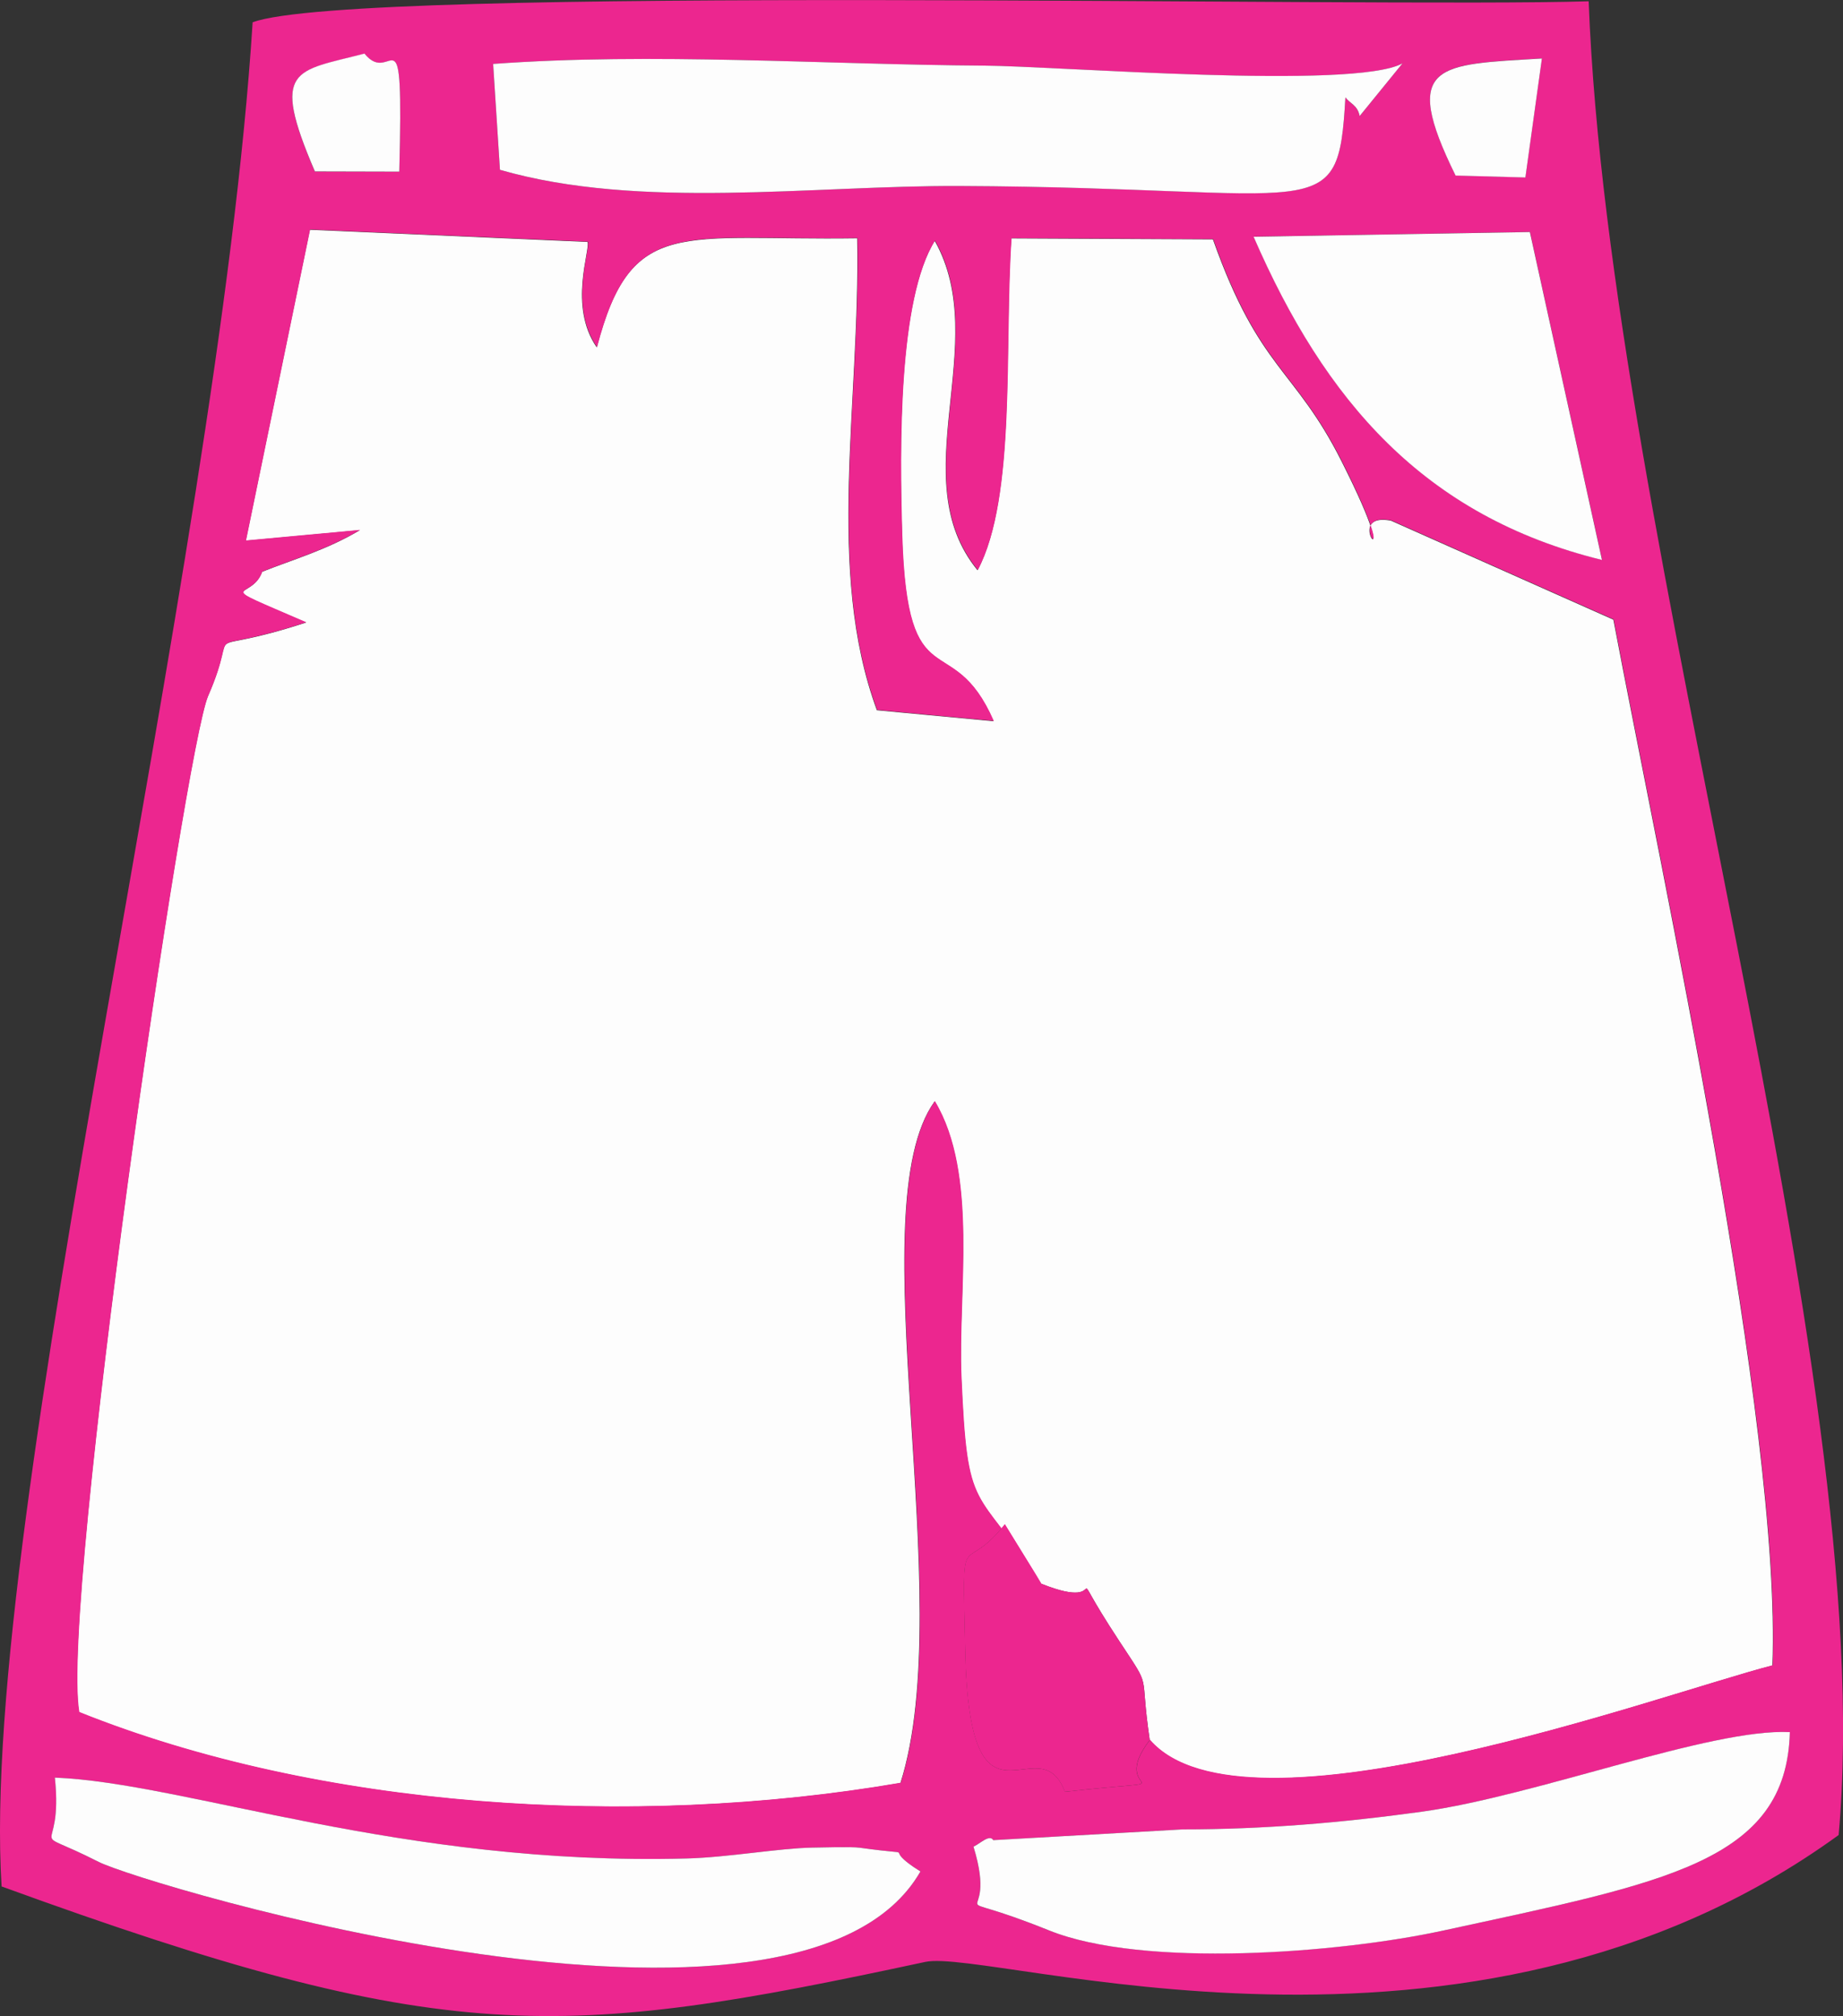 <?xml version="1.0" encoding="UTF-8"?>
<!DOCTYPE svg PUBLIC "-//W3C//DTD SVG 1.1//EN" "http://www.w3.org/Graphics/SVG/1.1/DTD/svg11.dtd">
<!-- Creator: CorelDRAW 2021 (64-Bit) -->
<svg xmlns="http://www.w3.org/2000/svg" xml:space="preserve" width="0.47in" height="0.514in" version="1.1" shape-rendering="geometricPrecision" text-rendering="geometricPrecision" image-rendering="optimizeQuality" fill-rule="evenodd" clip-rule="evenodd"
viewBox="0 0 173.04 189.24"
 xmlns:xlink="http://www.w3.org/1999/xlink"
 xmlns:xodm="http://www.corel.com/coreldraw/odm/2003">
 <rect x="0" y="0" width="173.04" height="189.24" fill="#333333" stroke="none"/>
 <g id="Layer_x0020_1">
  <g id="_1551360390304">
   <path fill="#FDFDFD" d="M97.78 148.67c7.23,2.89 1.5,-3.46 7.31,5.38 3.16,4.81 1.85,2.46 2.86,9.29 8.85,10.15 47.86,-4.27 58.46,-7 0.86,-22.61 -10.29,-73.67 -14.93,-98.17l-20.87 -9.29c-5.12,-0.99 1.87,7.35 -4.65,-5.57 -4.43,-8.8 -7.71,-8.53 -12.08,-20.84l-18.93 -0.09c-0.69,10.11 0.47,24.27 -3.17,31.15 -7.09,-8.65 1.41,-21.29 -4.02,-30.92 -3.43,5.49 -3.32,19.2 -3.07,27.65 0.47,15.84 4.66,8.46 8.59,17.44l-10.95 -1.03c-4.86,-13.18 -1.55,-28.86 -1.85,-44.3 -16.51,0.24 -21.23,-2.14 -24.45,10.24 -2.7,-3.87 -0.58,-9.18 -0.87,-9.9l-26.07 -1.14 -6.02 29.19 10.71 -0.99c-3.06,1.84 -6.35,2.78 -9.18,3.91 -0.96,2.82 -5.15,0.75 4.13,4.76 -10.78,3.51 -5.97,-0.52 -9.21,6.91 -2.18,5 -13.87,84.92 -12.1,95.38 22.5,9.03 51.77,10.99 77.12,6.64 5.5,-17.33 -4.02,-53.96 3.21,-63.98 4.12,6.84 2.16,17.98 2.5,25.89 0.57,13.22 1.26,9.94 7.51,19.41z"/>
   <path fill="#EC268F" d="M5.15 166.86c12.25,0.48 32.56,8.31 59.34,7.59 3.93,-0.11 8.64,-0.96 11.77,-1.02 0.93,-0.02 3.64,-0.11 4.46,0.01 6.36,0.89 1.52,-0.38 5.7,2.23 -11.38,19.78 -72.99,1.22 -77.16,-0.9 -7.14,-3.63 -3.28,0.04 -4.11,-7.91zm86.25 6.48c0.6,-0.26 1.51,-1.2 1.86,-0.61l17.78 -1.01c7.57,-0 14.93,-0.62 22.45,-1.66 10.77,-1.48 27.18,-7.84 34.56,-7.47 -0.32,12.2 -11.75,14.11 -32.56,18.63 -9.74,2.11 -28.14,3.54 -37,-0.02 -11.06,-4.45 -4.55,0.41 -7.09,-7.86zm26.31 -151.13l25.94 -0.44 6.77 30.78c-16.71,-4.1 -26.01,-14.95 -32.71,-30.34zm-9.75 141.12c-4.23,5.5 4.82,3.44 -7.97,4.86 -2.48,-6.53 -8.96,5.56 -9.36,-13.23 -0.27,-12.51 -0.39,-6.68 3.72,-11.88l3.44 5.58c-6.25,-9.47 -6.94,-6.19 -7.51,-19.41 -0.34,-7.91 1.62,-19.05 -2.5,-25.89 -7.23,10.02 2.29,46.65 -3.21,63.98 -25.35,4.36 -54.62,2.39 -77.12,-6.64 -1.78,-10.45 9.92,-90.37 12.1,-95.38 3.24,-7.42 -1.57,-3.4 9.21,-6.91 -9.28,-4.01 -5.09,-1.94 -4.13,-4.76 2.83,-1.13 6.12,-2.08 9.18,-3.91l-10.71 0.99 6.02 -29.19 26.07 1.14c0.28,0.72 -1.83,6.03 0.87,9.9 3.22,-12.38 7.94,-10 24.45,-10.24 0.3,15.44 -3.02,31.12 1.85,44.3l10.95 1.03c-3.93,-8.97 -8.12,-1.59 -8.59,-17.44 -0.25,-8.44 -0.36,-22.15 3.07,-27.65 5.43,9.64 -3.07,22.27 4.02,30.92 3.64,-6.88 2.48,-21.04 3.17,-31.15l18.93 0.09c4.37,12.31 7.64,12.04 12.08,20.84 6.51,12.92 -0.47,4.57 4.65,5.57l20.87 9.29c4.64,24.49 15.79,75.56 14.93,98.17 -10.6,2.73 -49.61,17.15 -58.46,7zm28.71 -146.85c-5.26,-10.66 -1.6,-10.41 8.1,-11l-1.55 11.17 -6.55 -0.18zm-102.45 -11.44c2.65,3.28 3.68,-5.13 3.27,11.08l-7.93 -0.02c-4.22,-9.83 -1.86,-9.36 4.66,-11.05zm12.08 0.96c14.97,-1.09 31,0.06 46.13,0.16 6.78,0.04 34.69,2.31 39.25,-0.21l-4.02 4.94c-0.21,-1.03 -0.9,-1.16 -1.34,-1.75 -0.7,12.32 -1.93,8.46 -36.22,8.32 -13.85,-0.06 -30.01,2.27 -43.16,-1.52l-0.64 -9.94zm-46.14 171.08c41.72,15.19 52.47,14.43 86.71,7.08 6.19,-1.33 50.86,13.42 85.76,-11.91 3.95,-43.71 -21.54,-121.38 -23.47,-172.13 -20.07,0.63 -115.8,-1.58 -125.44,1.97 -3.25,51.4 -25.77,140.2 -23.57,175z"/>
   <path fill="#FDFDFD" d="M46.94 15.94c13.15,3.79 29.31,1.46 43.16,1.52 34.29,0.15 35.52,4.01 36.22,-8.32 0.44,0.59 1.14,0.72 1.34,1.75l4.02 -4.94c-4.57,2.51 -32.47,0.25 -39.25,0.21 -15.13,-0.1 -31.16,-1.25 -46.13,-0.16l0.64 9.94z"/>
   <path fill="#FDFDFD" d="M91.4 173.34c2.54,8.27 -3.96,3.41 7.09,7.86 8.86,3.57 27.26,2.14 37,0.02 20.81,-4.52 32.25,-6.43 32.56,-18.63 -7.39,-0.38 -23.79,5.98 -34.56,7.47 -7.52,1.04 -14.88,1.66 -22.45,1.66l-17.78 1.01c-0.35,-0.59 -1.26,0.35 -1.86,0.61z"/>
   <path fill="#FDFDFD" d="M64.49 174.45c-26.78,0.72 -47.09,-7.11 -59.34,-7.59 0.83,7.95 -3.04,4.27 4.11,7.91 4.18,2.12 65.79,20.68 77.16,0.9 -4.18,-2.61 0.66,-1.34 -5.7,-2.23 -0.82,-0.11 -3.53,-0.02 -4.46,-0.01 -3.14,0.06 -7.84,0.91 -11.77,1.02z"/>
   <path fill="#FDFDFD" d="M117.7 22.22c6.69,15.38 16,26.24 32.71,30.34l-6.77 -30.78 -25.94 0.44z"/>
   <path fill="#EC268F" d="M107.95 163.33c-1.01,-6.83 0.31,-4.48 -2.86,-9.29 -5.81,-8.83 -0.09,-2.49 -7.31,-5.38l-3.44 -5.58c-4.11,5.2 -3.99,-0.63 -3.72,11.88 0.4,18.79 6.89,6.7 9.36,13.23 12.79,-1.42 3.74,0.64 7.97,-4.86z"/>
   <path fill="#FDFDFD" d="M29.56 16.09l7.93 0.02c0.41,-16.21 -0.62,-7.79 -3.27,-11.08 -6.51,1.7 -8.88,1.23 -4.66,11.05z"/>
   <path fill="#FDFDFD" d="M136.67 16.48l6.55 0.18 1.55 -11.17c-9.7,0.59 -13.36,0.34 -8.1,11z"/>
  </g>
 </g>
</svg>
